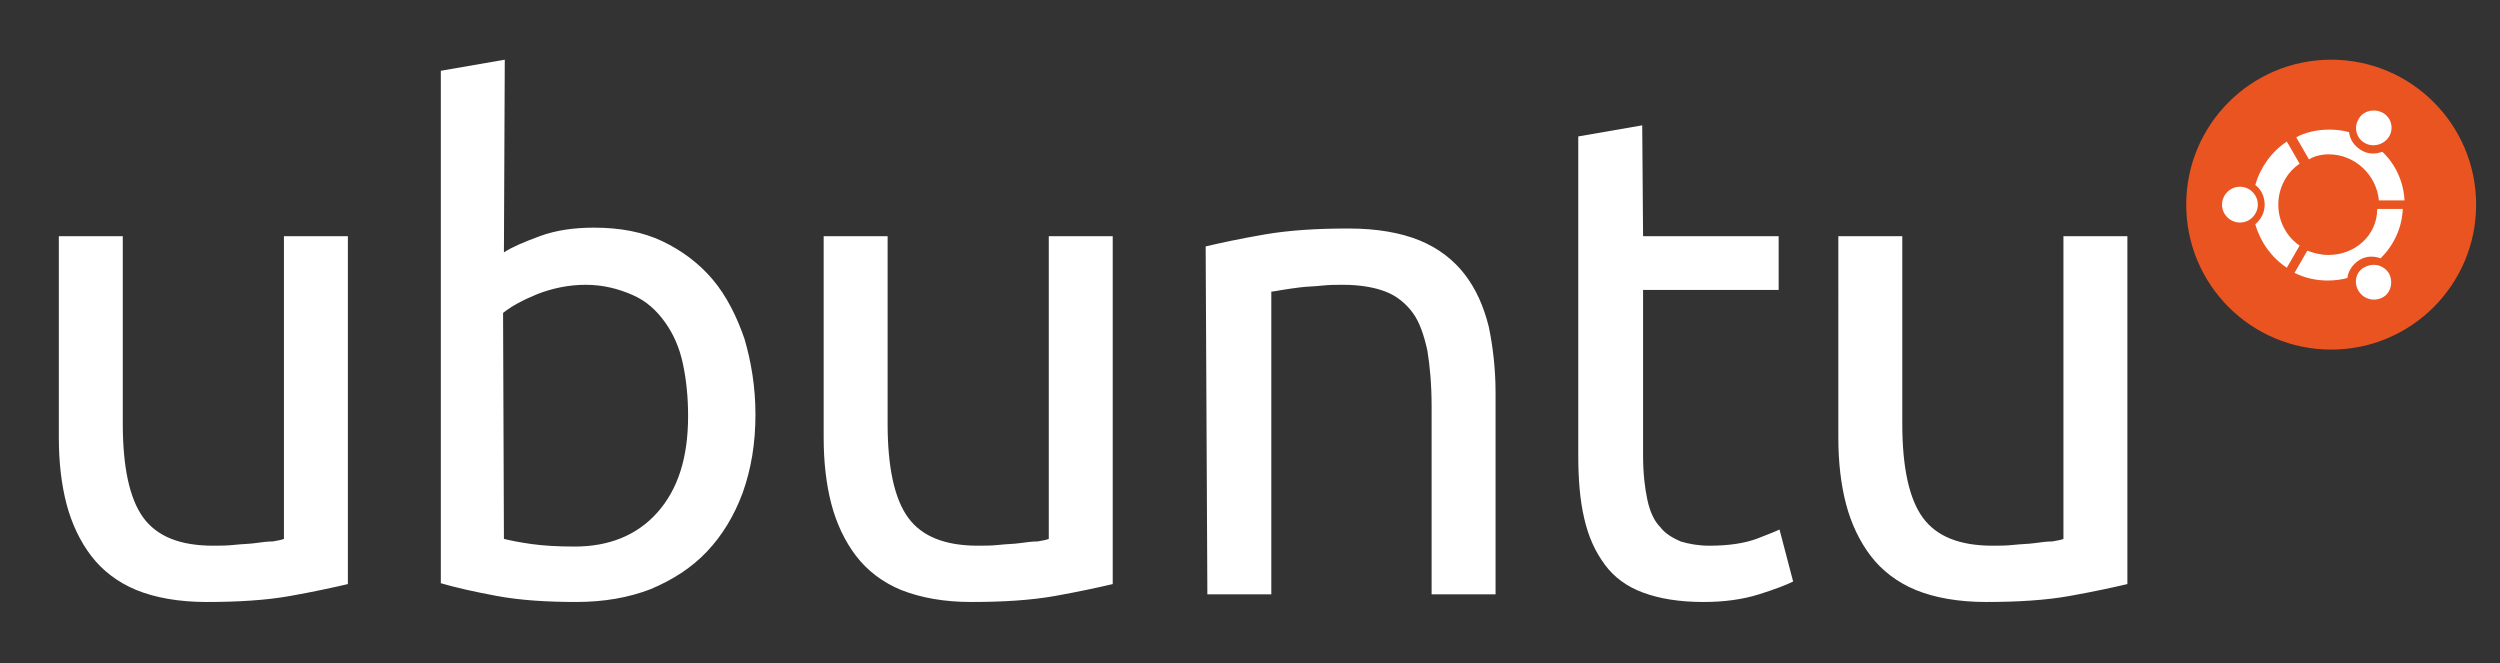 <svg id="ubuntu__x5F__white_x26_orange" xmlns="http://www.w3.org/2000/svg" xml:space="preserve" viewBox="0 0 293.2 77.8" version="1.1" y="0" x="0"><rect x="0" y="0" width="293.2" height="77.8" fill="#333333" stroke="none"/><style>.st0{fill:#fff}</style><path class="st0" d="M40.8 68.5c-1.7.4-4 .9-6.8 1.4s-6.1.7-9.8.7c-3.2 0-6-.5-8.2-1.4s-4-2.3-5.3-4-2.3-3.8-2.9-6.1-.9-4.9-.9-7.8V27.7h7.5v22c0 5.1.8 8.8 2.4 11S21.1 64 25 64c.8 0 1.6 0 2.5-.1s1.7-.1 2.4-.2c.8-.1 1.4-.2 2.1-.2.6-.1 1.1-.2 1.3-.3V27.7h7.5v40.8zM59.1 29.6c.9-.6 2.3-1.2 4.2-1.9s4-1 6.4-1c3 0 5.7.5 8 1.6s4.3 2.6 5.9 4.5 2.8 4.3 3.7 6.9c.8 2.7 1.3 5.7 1.3 8.9 0 3.4-.5 6.4-1.5 9.2-1 2.7-2.4 5-4.2 6.9s-4 3.3-6.6 4.4c-2.6 1-5.5 1.5-8.7 1.5-3.5 0-6.6-.2-9.3-.7s-4.9-1-6.6-1.5V8.3L59.2 7l-.1 22.6zm0 33.6c.8.2 1.8.4 3.2.6s3.1.3 5.1.3c4 0 7.3-1.3 9.7-4s3.6-6.4 3.6-11.3c0-2.2-.2-4.2-.6-6.1S79 39.2 78 37.8s-2.2-2.5-3.8-3.2-3.4-1.2-5.5-1.2c-2 0-3.9.4-5.7 1.1-1.7.7-3 1.4-4 2.2l.1 26.5zM130.5 68.5c-1.7.4-4 .9-6.8 1.4s-6.1.7-9.8.7c-3.2 0-5.9-.5-8.2-1.4-2.2-.9-4-2.3-5.3-4s-2.3-3.8-2.9-6.1-.9-4.9-.9-7.8V27.7h7.5v22c0 5.1.8 8.8 2.4 11s4.3 3.3 8.2 3.3c.8 0 1.6 0 2.5-.1s1.7-.1 2.4-.2c.8-.1 1.4-.2 2.1-.2.6-.1 1.1-.2 1.3-.3V27.7h7.5v40.8zM141.4 28.9c1.7-.4 4-.9 6.9-1.4s6.1-.7 9.9-.7c3.3 0 6.1.5 8.3 1.4s4 2.3 5.3 4 2.2 3.7 2.8 6.1c.5 2.4.8 5 .8 7.8v23.6h-7.5v-22c0-2.6-.2-4.8-.5-6.6-.4-1.8-.9-3.3-1.7-4.4s-1.9-2-3.2-2.5-3-.8-5-.8c-.8 0-1.6 0-2.5.1s-1.7.1-2.5.2-1.5.2-2.1.3-1.1.2-1.3.2v35.5h-7.5l-.2-40.8zM192.7 27.7h15.9V34h-15.9v19.4c0 2.1.2 3.8.5 5.2s.8 2.5 1.5 3.2c.6.8 1.5 1.3 2.4 1.7 1 .3 2.1.5 3.4.5 2.3 0 4.1-.3 5.5-.8 1.3-.5 2.3-.9 2.7-1.1l1.6 6.1c-.8.4-2.1.9-4 1.5s-4.1.9-6.5.9c-2.9 0-5.2-.4-7.1-1.1s-3.4-1.8-4.5-3.3-1.9-3.2-2.4-5.4c-.5-2.1-.7-4.6-.7-7.4V16l7.5-1.3.1 13zM249.5 68.5c-1.7.4-4 .9-6.8 1.4s-6.1.7-9.8.7c-3.2 0-6-.5-8.2-1.4s-4-2.3-5.3-4c-1.3-1.7-2.3-3.8-2.9-6.1s-.9-4.9-.9-7.8V27.7h7.5v22c0 5.1.8 8.8 2.4 11s4.3 3.3 8.2 3.3c.8 0 1.6 0 2.5-.1s1.7-.1 2.4-.2c.8-.1 1.4-.2 2.1-.2.6-.1 1.1-.2 1.3-.3V27.7h7.5v40.8z"/><circle cy="24" cx="273.4" r="17" fill="#e95420"/><path class="st0" d="M264.8 24c0 1.1-.9 2.1-2.1 2.1-1.1 0-2.1-.9-2.1-2.1 0-1.1.9-2.1 2.1-2.1s2.1 1 2.1 2.1zm11.8 10.1c.6 1 1.8 1.3 2.8.8s1.3-1.8.8-2.8c-.6-1-1.8-1.3-2.8-.8-1.1.5-1.4 1.8-.8 2.8zm3.6-18.1c.6-1 .2-2.3-.8-2.8s-2.3-.2-2.8.8c-.6 1-.2 2.3.8 2.8.9.5 2.2.2 2.8-.8zm-7.1 2.1c3.1 0 5.6 2.4 5.9 5.4h3c-.1-2.2-1.1-4.3-2.6-5.7-.8.3-1.7.3-2.5-.2s-1.3-1.2-1.4-2.1c-.7-.2-1.5-.3-2.3-.3-1.4 0-2.8.3-3.9.9l1.5 2.6c.6-.4 1.5-.6 2.3-.6zm-5.9 5.9c0-2 1-3.8 2.5-4.8l-1.5-2.6c-1.8 1.2-3.1 3-3.7 5.1.7.5 1.1 1.4 1.1 2.3s-.4 1.7-1.1 2.3c.6 2.1 1.9 3.9 3.7 5.1l1.5-2.6c-1.5-1-2.5-2.8-2.5-4.8zm5.9 5.9c-.9 0-1.7-.2-2.5-.5l-1.5 2.6c1.2.6 2.5.9 3.9.9.8 0 1.6-.1 2.3-.3.1-.8.6-1.6 1.4-2.1s1.7-.5 2.5-.2c1.5-1.5 2.5-3.5 2.6-5.8h-3c0 3.1-2.6 5.4-5.7 5.4z"/></svg>